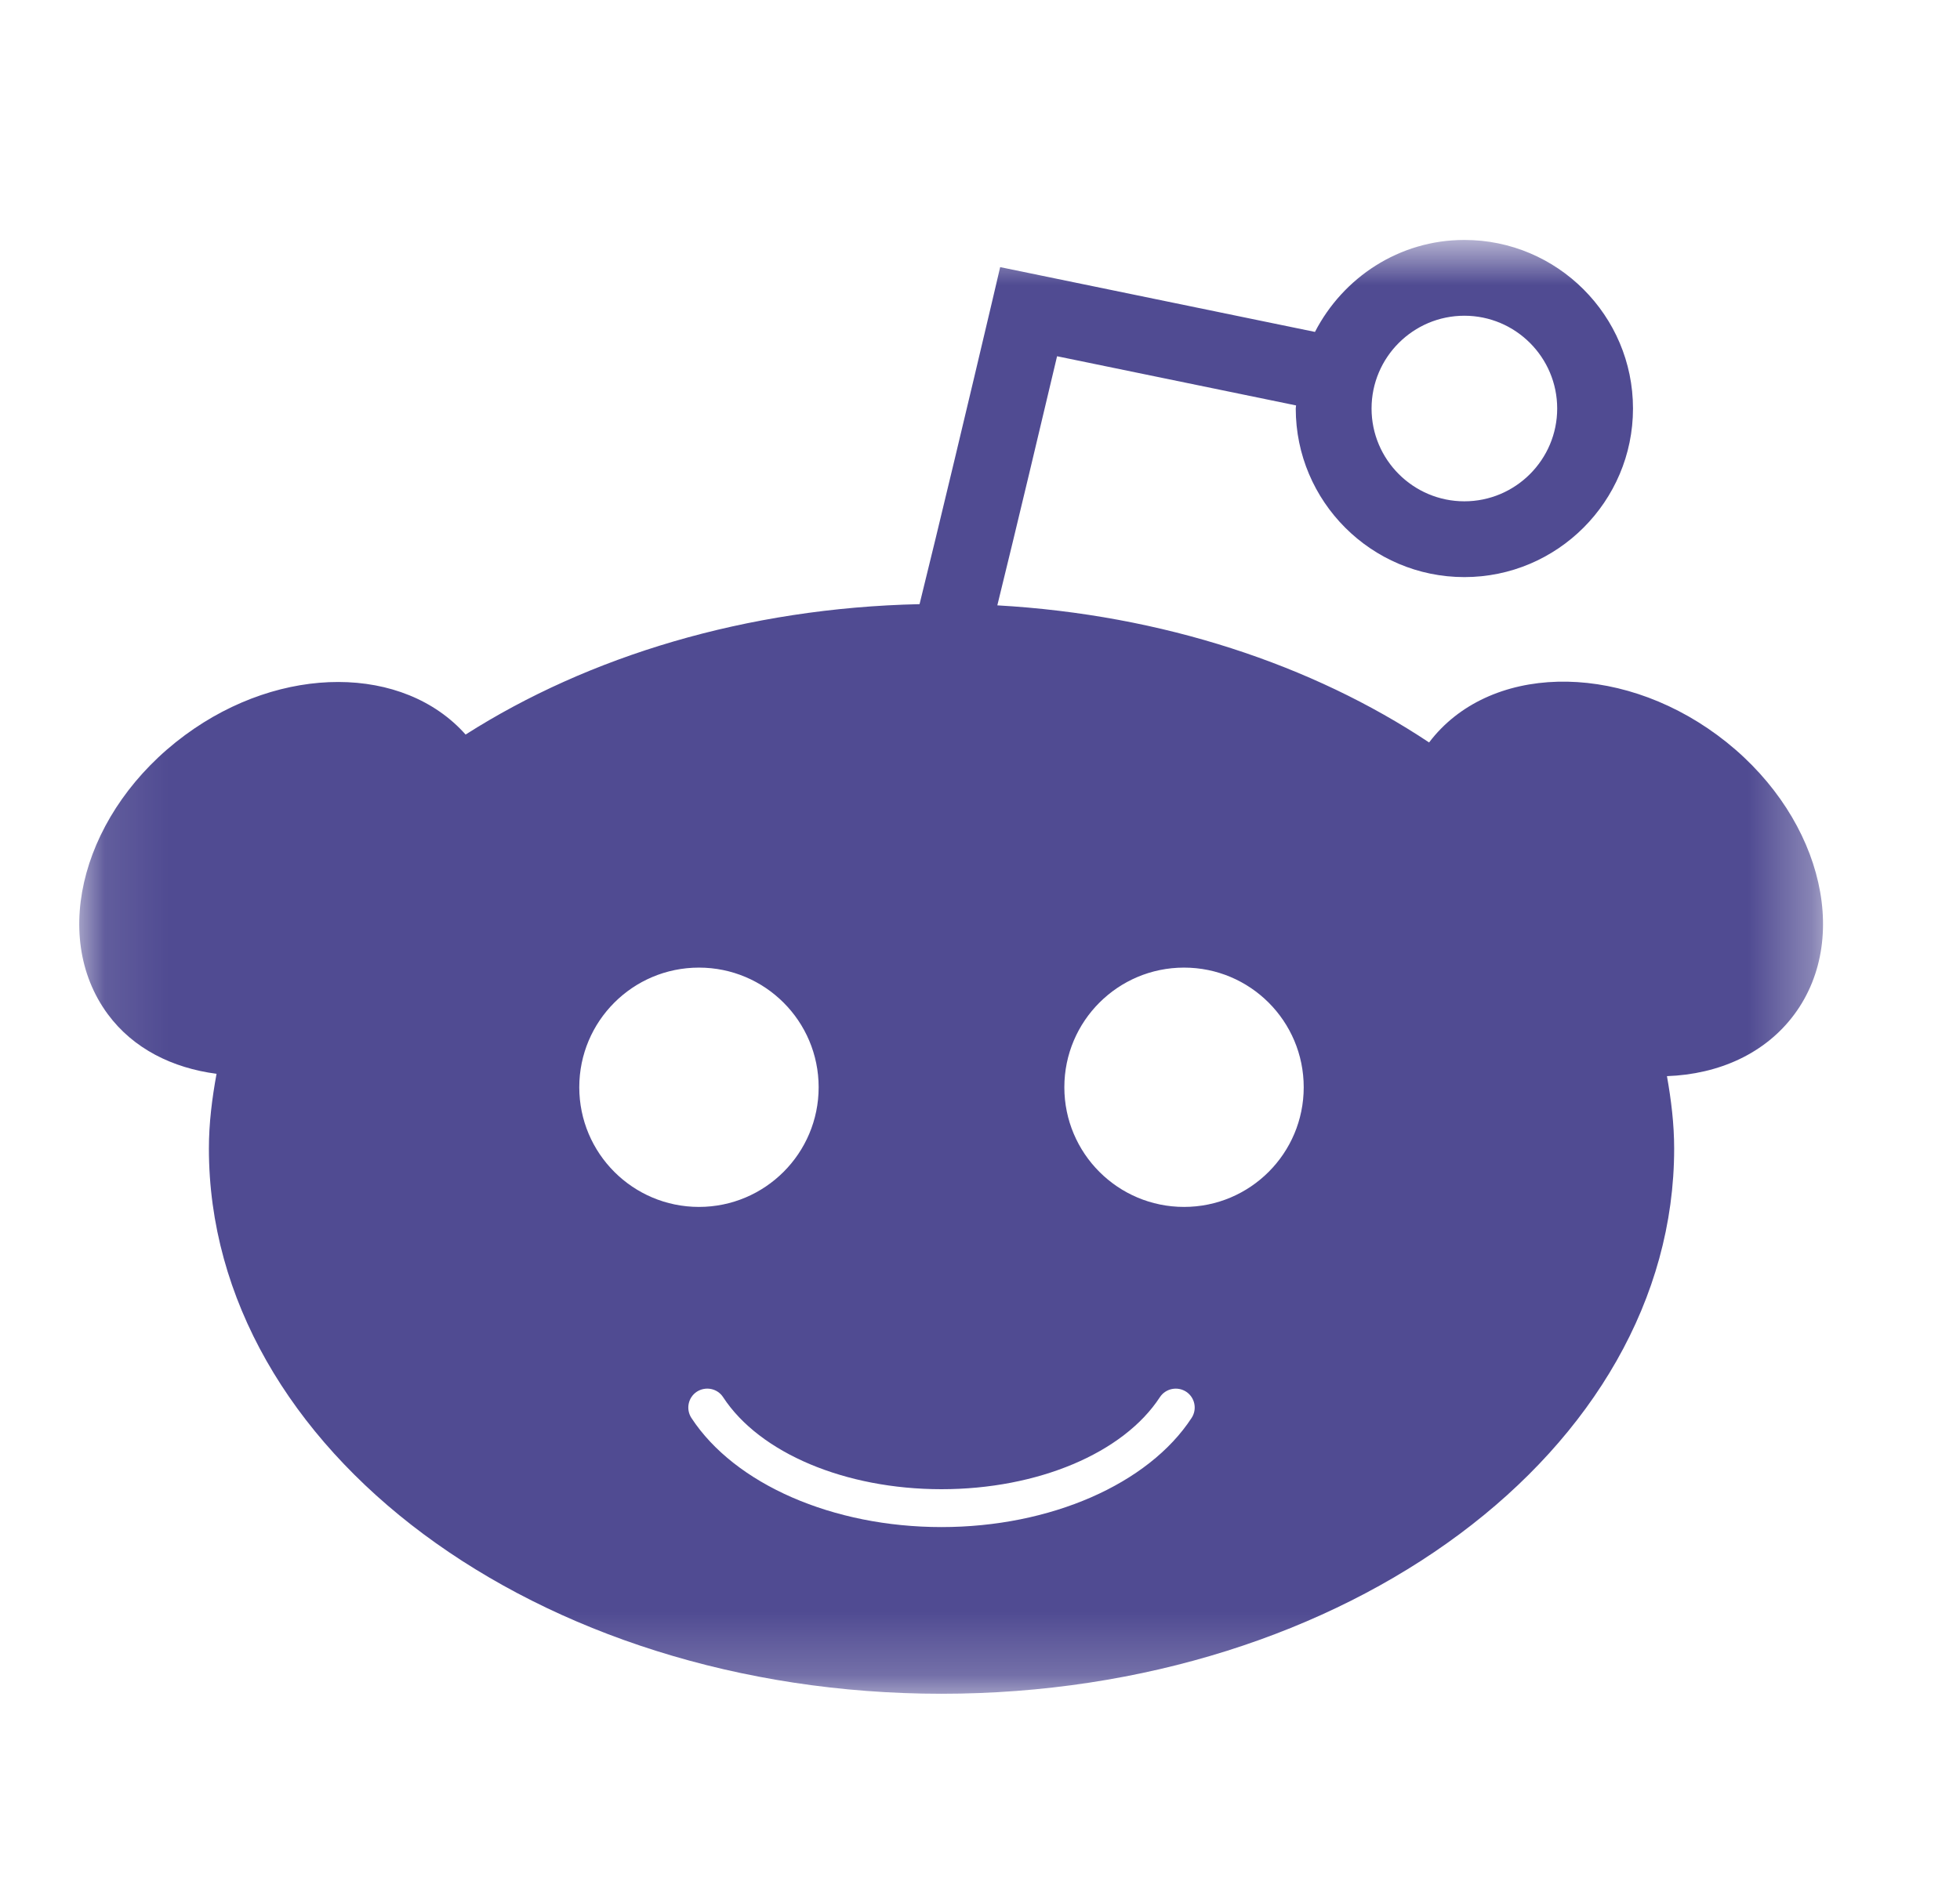 <?xml version="1.0" encoding="UTF-8"?>
<svg width="31px" height="30px" viewBox="0 0 31 30" version="1.1" xmlns="http://www.w3.org/2000/svg" xmlns:xlink="http://www.w3.org/1999/xlink">
    <title>r</title>
    <defs>
        <polygon id="path-1" points="1.103 3.796 28.682 3.796 28.682 26.796 1.103 26.796"></polygon>
    </defs>
    <g id="切图" stroke="none" stroke-width="1" fill="none" fill-rule="evenodd">
        <g transform="translate(-1598, -84)" id="导航">
            <g id="社交链接" transform="translate(1449.151, 84)">
                <g id="编组" transform="translate(149, 0)">
                    <mask id="mask-2" fill="white">
                        <use xlink:href="#path-1"></use>
                    </mask>
                    <g id="Clip-2"></g>
                    <path d="M18.576,19.094 C17.531,19.094 16.683,18.246 16.683,17.201 C16.683,16.155 17.531,15.308 18.576,15.308 C19.622,15.308 20.469,16.155 20.469,17.201 C20.469,18.246 19.622,19.094 18.576,19.094 M18.696,22.432 C18.011,23.481 16.458,24.159 14.74,24.159 C13.022,24.159 11.47,23.481 10.784,22.432 C10.694,22.293 10.733,22.107 10.871,22.017 C11.01,21.928 11.196,21.965 11.286,22.104 C11.864,22.989 13.219,23.56 14.74,23.56 C16.261,23.56 17.617,22.989 18.194,22.104 C18.285,21.966 18.47,21.928 18.609,22.017 C18.747,22.107 18.787,22.293 18.696,22.432 M9.011,17.201 C9.011,16.155 9.858,15.308 10.904,15.308 C11.949,15.308 12.797,16.155 12.797,17.201 C12.797,18.246 11.949,19.094 10.904,19.094 C9.858,19.094 9.011,18.246 9.011,17.201 M23.01,4.995 C23.819,4.995 24.478,5.653 24.478,6.463 C24.478,7.272 23.819,7.931 23.01,7.931 C22.201,7.931 21.542,7.272 21.542,6.463 C21.542,5.653 22.201,4.995 23.01,4.995 M27.011,11.63 C25.42,10.456 23.387,10.512 22.452,11.746 C20.608,10.519 18.239,9.725 15.623,9.577 C15.922,8.363 16.347,6.571 16.568,5.636 L20.348,6.414 C20.348,6.43 20.343,6.446 20.343,6.463 C20.343,7.933 21.539,9.13 23.01,9.13 C24.48,9.13 25.677,7.933 25.677,6.463 C25.677,4.992 24.48,3.796 23.01,3.796 C21.978,3.796 21.09,4.392 20.647,5.251 L15.668,4.226 L15.535,4.794 C15.193,6.247 14.686,8.375 14.393,9.558 C11.654,9.618 9.156,10.383 7.213,11.621 C6.235,10.52 4.305,10.501 2.775,11.63 C1.173,12.812 0.627,14.788 1.554,16.045 C1.957,16.591 2.577,16.897 3.274,16.988 C3.203,17.376 3.153,17.768 3.153,18.171 C3.153,22.935 8.34,26.796 14.74,26.796 C21.14,26.796 26.328,22.935 26.328,18.171 C26.328,17.782 26.281,17.401 26.214,17.025 C27.034,16.996 27.771,16.668 28.231,16.045 C29.158,14.788 28.612,12.812 27.011,11.63" id="Fill-1" fill="#504B92" mask="url(#mask-2)"></path>
                </g>
            </g>
        </g>
    </g>
</svg>